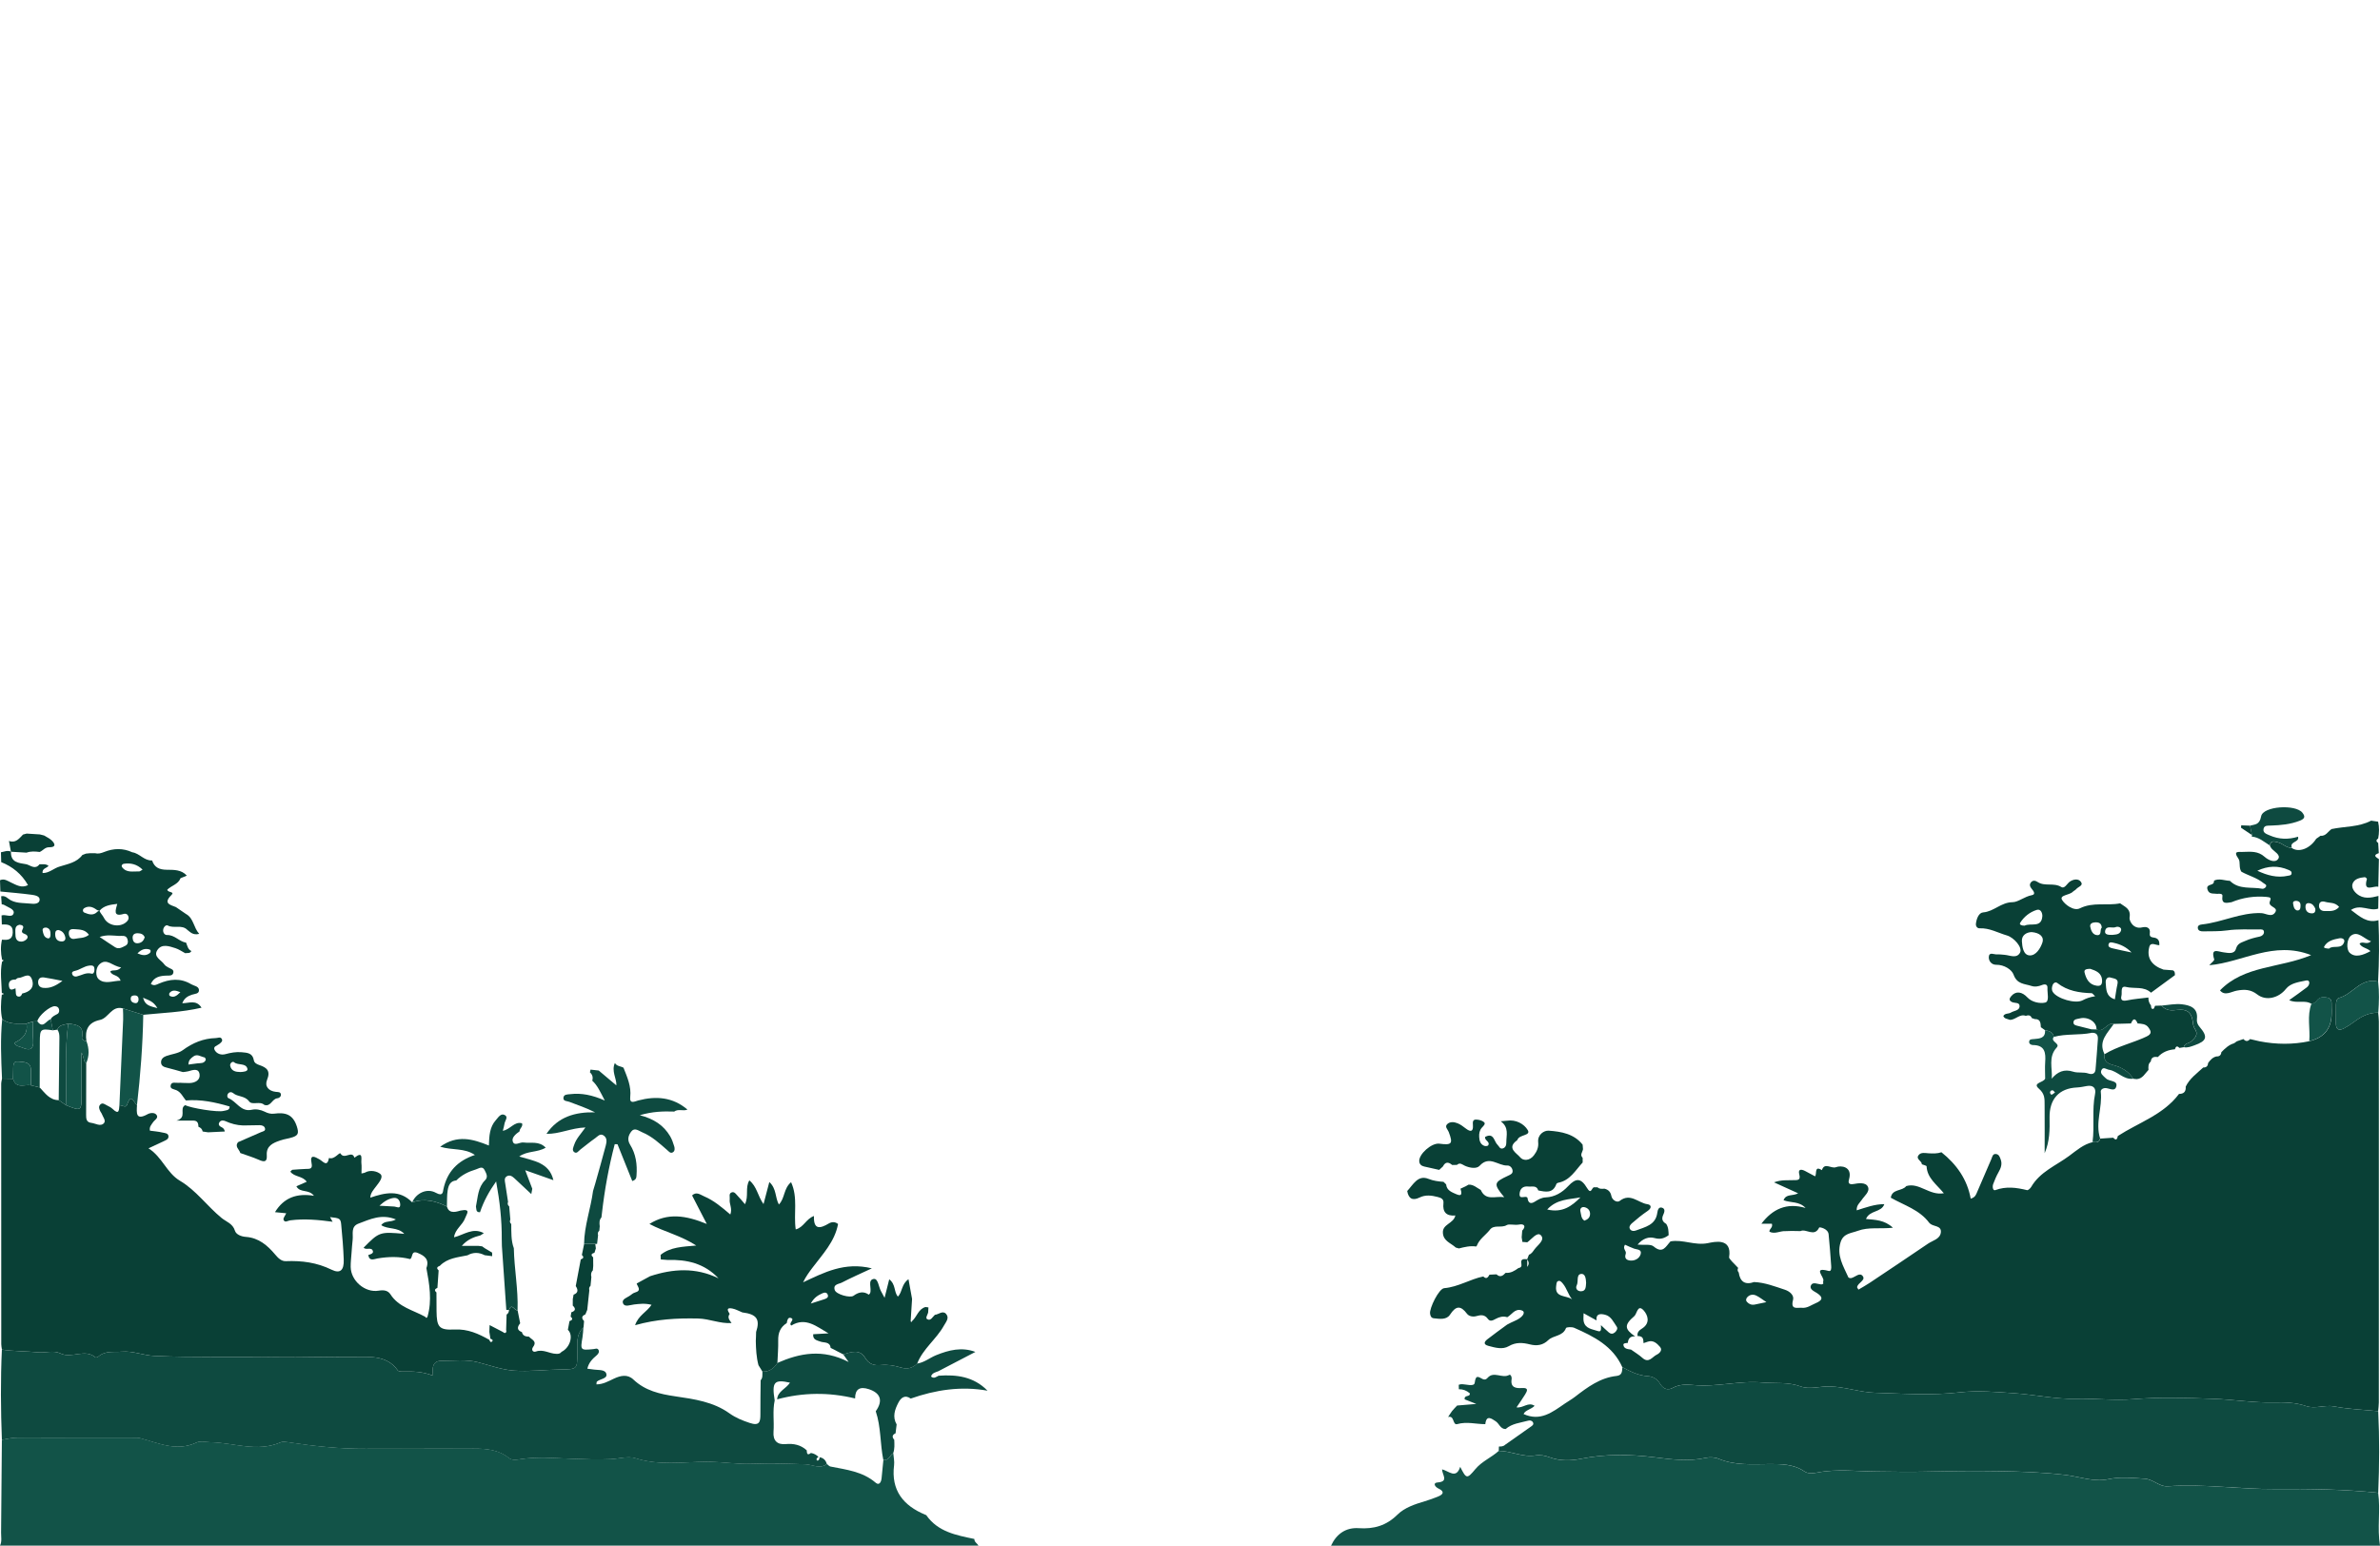 <svg width="1512" height="982" viewBox="0 0 1512 982" fill="none" xmlns="http://www.w3.org/2000/svg">
<path d="M567.501 923.25C567.697 925.788 568.314 928.381 568.006 930.848C566.001 946.843 573.809 956.529 587.869 962.346C588.079 962.431 588.374 962.487 588.486 962.655C595.915 973.252 607.536 975.327 619.003 977.724C618.919 979.729 620.853 980.486 621.61 981.957H0C1.318 979.322 0.659 976.49 0.687 973.743C0.897 954.062 1.037 934.381 1.192 914.714C4.612 914.041 7.976 913.312 11.537 913.326C35.549 913.424 59.562 913.368 83.575 913.382C85.439 913.382 87.388 913.214 89.14 913.676C100.887 916.802 112.325 922.381 124.914 916.41C127.395 915.232 130.899 916.185 133.927 916.242C148.674 916.536 163.393 922.774 178.224 916.34C179.962 915.583 182.401 916.129 184.448 916.438C200.302 918.835 216.212 920.475 232.277 920.391C255.126 920.265 277.975 920.447 300.824 920.307C308.899 920.265 316.608 920.909 323.253 926.18C325.454 927.918 328.117 927.386 330.668 926.993C341.308 925.325 351.92 926.348 362.601 926.699C371.054 926.979 379.605 927.358 388.114 926.965C393.356 926.713 399.09 924.891 403.758 926.39C418.673 931.199 433.7 928.759 448.671 928.647C458.47 928.577 468.198 930.33 477.898 929.937C489.183 929.474 500.411 929.853 511.654 930.245C516.237 930.4 520.807 933.484 525.349 930.091C526.092 930.652 526.765 931.535 527.578 931.703C537.657 933.722 547.974 934.815 556.329 942.006C558.571 943.941 559.861 941.53 560.071 939.077C560.408 935.18 560.828 931.283 561.221 927.386C564.795 928.227 565.3 924.442 567.501 923.208V923.25Z" fill="#125348"/>
<path d="M845.603 981.986C849.065 974.486 855.065 970.323 863.167 970.869C872.84 971.528 880.69 969.285 887.825 962.248C892.352 957.791 898.913 955.618 905.207 953.754C908.095 952.898 910.926 951.847 913.716 950.712C917.192 949.296 917.627 947.459 913.94 945.735C911.473 944.586 910.183 942.063 913.239 941.824C920.655 941.278 916.155 936.974 916.141 933.498C920.402 934.507 925.07 939.918 927.664 931.886C931.547 939.637 931.953 939.75 937.322 933.315C941.457 928.367 947.485 925.984 952.139 921.779C960.045 921.793 967.418 926.012 975.549 924.666C978.535 924.176 981.562 924.764 984.464 925.844C991.011 928.283 997.865 928.115 1004.47 926.783C1019.96 923.671 1035.39 923.909 1050.95 925.83C1061.79 927.161 1072.61 928.675 1083.54 926.222C1086.14 925.634 1089.36 925.76 1091.79 926.783C1102.06 931.087 1112.77 930.245 1123.44 930.175C1131.4 930.119 1139.25 930.035 1146.27 934.787C1148.68 936.413 1151.73 936.091 1154.46 935.558C1167.09 933.091 1179.87 934.801 1192.52 934.885C1202.12 934.941 1212 935.222 1221.46 934.998C1237.26 934.619 1253.12 934.367 1268.9 934.633C1283.26 934.871 1297.67 935.334 1311.98 937.044C1321.15 938.138 1330.13 941.74 1339.58 939.722C1347.21 938.096 1354.73 938.979 1362.41 939.441C1368.12 939.792 1371.67 944.684 1377.36 944.263C1400.08 942.609 1422.66 946.198 1445.41 946.03C1467.18 945.861 1489.09 946.128 1510.85 948.427C1512.41 959.585 1510.15 970.855 1512 982H845.603V981.986Z" fill="#125348"/>
<path d="M1510.78 521.946C1511.62 525.535 1511.51 529.124 1510.84 532.712C1509.35 533.679 1509.52 534.633 1510.86 535.586C1510.99 537.731 1511.12 539.861 1511.24 542.006C1507.18 543.352 1509.46 544.571 1511.31 545.805C1511.19 551.664 1511.05 557.538 1510.92 563.397C1508.09 562.388 1501.07 567.463 1503.69 558.421C1503.76 558.169 1502.76 557.244 1502.31 557.286C1499.26 557.58 1495.92 558.239 1494.67 561.211C1493.69 563.538 1495.18 566.047 1497.21 567.785C1501.47 571.416 1506.24 570.42 1511.02 569.201C1510.98 571.892 1510.93 574.584 1510.89 577.261C1505.42 579.168 1499.64 574.079 1493.55 578.102C1499.07 582.181 1503.73 586.737 1511.02 584.606C1511.58 597.615 1511.49 610.638 1510.79 623.632C1499.89 620.787 1494.69 631.721 1485.87 634.034C1484.43 634.412 1484.06 636.613 1484.05 638.295C1484.02 642.234 1484.01 646.173 1483.99 650.112C1483.98 654.177 1485.93 655.074 1489.28 653.224C1491.49 652.005 1493.65 650.645 1495.67 649.117C1500.2 645.711 1505.03 643.243 1510.86 643.398C1511 645.248 1511.28 647.098 1511.28 648.949C1511.28 729.636 1511.28 810.323 1511.26 891.01C1511.26 892.86 1510.98 894.711 1510.82 896.547C1501.51 895.608 1492.09 895.299 1482.94 893.533C1476.8 892.342 1470.9 895.313 1465 893.281C1458.25 890.954 1451.3 890.856 1444.28 890.996C1431.55 891.262 1418.96 889.131 1406.23 888.683C1389.26 888.066 1372.18 887.519 1355.45 888.893C1343.07 889.916 1330.94 888.332 1318.72 888.655C1305.85 888.991 1292.7 886.019 1279.62 885.136C1268.07 884.351 1256.54 883.258 1244.94 884.59C1227.1 886.65 1209.18 885.389 1191.34 884.856C1181.72 884.562 1172.37 881.127 1162.46 880.805C1156.21 880.609 1149.79 882.964 1143.86 880.791C1135.88 877.861 1127.75 879.053 1119.68 878.324C1104.85 876.992 1090.28 881.45 1075.47 879.894C1071.09 879.431 1066.66 879.543 1062.52 881.8C1059.32 883.538 1056.54 882.221 1054.75 879.277C1052.9 876.235 1050.33 874.497 1046.83 874.286C1040.87 873.922 1035.73 871.343 1030.64 868.581C1024.67 855.152 1012.58 849.082 1000.12 843.587C998.608 842.914 995.117 843.083 994.865 843.741C992.846 849.11 986.861 848.241 983.58 851.423C980.244 854.661 976.361 855.222 971.945 854.115C967.39 852.979 963.058 852.587 958.516 855.236C954.521 857.563 949.909 856.203 945.592 855.054C941.989 854.101 943.069 852.306 944.975 850.821C949.04 847.624 953.274 844.639 957.437 841.555C958.25 841.134 959.063 840.672 959.904 840.279C961.152 839.676 962.455 839.158 963.689 838.513C968.063 836.256 969.408 833.214 966.493 832.415C962.315 831.266 960.465 835.205 957.549 836.845C954.928 836.004 952.517 836.662 950.204 837.91C948.522 838.807 946.671 839.887 945.241 837.91C943.181 835.05 940.742 835.345 937.854 836.158C935.751 836.761 933.172 836.242 932.008 834.686C927.929 829.261 924.944 829.485 921.201 835.205C918.958 838.639 914.584 837.924 910.869 837.517C909.215 837.335 908.725 836.088 908.514 834.574C908.01 831.125 914.108 818.691 917.472 818.397C926.373 817.64 933.845 812.706 942.326 810.954C944.344 812.986 945.325 811.472 946.265 809.818C947.751 809.748 949.237 809.678 950.722 809.608C953.077 811.837 954.83 810.463 956.512 808.641C959.708 808.963 962.203 807.379 964.628 805.627C966.282 805.388 966.843 804.505 966.521 802.837C965.862 799.473 968.217 799.922 970.249 800.006C970.249 801.464 970.249 802.907 970.249 804.884C971.833 802.795 971.048 801.421 970.193 800.048L971.329 797.132C972.997 796.571 973.824 795.141 974.777 793.824C976.866 790.95 981.8 787.768 978.884 784.754C976.585 782.399 973.067 787.249 970.277 789.24C969.24 789.156 968.203 789.086 967.165 789.002C967.011 788.034 966.871 787.053 966.717 786.086C966.829 784.67 966.941 783.268 967.053 781.852C969.871 778.797 967.978 777.381 965.105 777.969C962.287 778.544 958.755 777.395 957.227 778.32C953.666 780.451 948.9 777.619 946.251 781.614C943.587 784.866 939.831 787.235 938.246 791.371C938.092 791.567 937.952 791.749 937.798 791.931C934.027 791.343 930.438 792.24 926.836 793.151C926.177 792.969 925.504 792.772 924.845 792.59C921.817 789.744 916.939 788.525 916.659 783.268C916.28 777.619 923.472 777.451 924.579 772.222C918.734 772.727 916.393 769.923 917.009 764.456C917.304 761.779 915.608 761.036 913.323 760.447C909.412 759.438 905.627 758.947 901.842 760.798C897.356 762.998 894.819 761.47 893.992 756.676C897.721 752.681 900.749 746.289 907.379 748.91C910.715 750.228 913.757 750.592 917.051 750.831C917.612 751.363 918.159 751.91 918.72 752.443C919.042 756.424 922.602 757.531 925.266 758.723C929.247 760.503 928.546 757.559 927.845 755.19C928.925 754.686 930.018 754.181 931.097 753.676C931.728 753.326 932.345 752.975 932.976 752.625C936.116 752.471 938.246 754.658 940.742 756.003C943.924 763.167 950.022 759.704 955.615 760.573C948.69 752.148 948.872 751.251 958.054 746.962C959.624 746.219 961.194 745.658 960.927 743.626C960.689 741.803 959.189 740.401 957.633 740.472C951.83 740.752 946.181 733.855 940.013 740.626C938.106 742.714 933.845 742.07 930.649 740.64C929.065 739.925 927.495 738.285 925.588 740.079C924.565 740.079 923.556 740.107 922.532 740.121C920.219 738.131 918.201 738.004 916.687 741.06C915.902 741.789 915.103 742.518 914.318 743.247C911.15 742.532 907.982 741.817 904.814 741.116C903.048 740.724 901.828 739.743 901.646 737.892C901.183 733.308 909.538 725.935 914.416 726.594C922.364 727.659 923.205 726.636 920.374 719.178C919.743 717.524 917.654 715.898 919.378 714.202C921.173 712.436 923.822 712.758 925.981 713.627C927.887 714.384 929.611 715.716 931.266 716.992C934.251 719.276 936.032 719.01 935.737 714.875C935.611 713.038 935.499 711.272 937.686 711.286C939.438 711.3 941.597 711.833 942.83 712.954C943.994 714.02 942.34 715.394 941.443 716.403C939.929 718.099 939.606 720.104 939.718 722.262C939.845 724.715 940.419 726.972 942.942 727.968C943.657 728.248 945.143 728.122 945.424 727.673C946.896 725.262 942.914 724.575 943.517 722.29C949.138 719.305 949.082 725.22 951.409 727.351C952.391 728.248 952.797 730.042 954.535 729.65C956.442 729.229 956.974 727.519 956.96 725.851C956.904 721.295 958.853 716.361 953.414 712.352C955.545 712.169 956.456 712.141 957.339 712.001C963.072 711.09 968.287 714.09 970.572 717.959C972.745 721.645 965.161 720.678 964.025 724.127C963.955 724.323 963.731 724.491 963.549 724.631C957.044 729.439 963.647 732.65 965.68 735.187C967.642 737.64 971.763 737.542 974.441 734.051C976.375 731.528 977.525 728.949 977.202 725.725C976.698 720.804 980.917 718.113 983.931 718.337C991.809 718.912 999.939 720.272 1005.43 727.211C1005.52 728.164 1005.6 729.117 1005.67 730.056C1005.45 731.893 1003.49 733.659 1005.45 735.593C1005.45 736.575 1005.45 737.556 1005.46 738.537C1000.82 743.527 997.444 750.032 989.832 751.434C989.426 751.504 988.879 751.882 988.753 752.247C986.566 758.33 981.898 757.237 977.258 756.298C976.179 752.849 973.263 754.097 970.936 753.817C967.488 753.41 965.637 755.246 965.399 758.372C965.077 762.592 969.184 759.171 970.404 760.966C970.74 764.008 972.17 765.269 975.001 763.475C977.174 762.101 979.291 760.854 981.954 760.727C987.758 760.461 992.342 757.7 996.225 753.578C1001.27 748.223 1004.41 748.322 1008.29 754.84C1010.78 759.003 1011.15 754.896 1012.46 754.321C1013.27 754.321 1014.1 754.321 1014.91 754.321C1016.19 755.513 1017.74 755.302 1019.28 755.176C1021.78 755.793 1023.17 757.181 1023.71 759.872C1024.25 762.522 1027.36 764.232 1028.98 762.956C1035.76 757.657 1040.79 764.246 1046.56 765.045C1049.2 765.409 1049.44 767.498 1046.72 769.334C1043.2 771.703 1039.9 774.423 1036.71 777.198C1035.78 777.997 1034.63 779.441 1035.54 780.885C1036.39 782.217 1038.08 782.217 1039.36 781.726C1045.12 779.511 1051.83 778.376 1052.88 770.47C1053.11 768.802 1053.71 766.741 1055.66 767.204C1058.17 767.806 1057.43 770.133 1056.67 771.731C1055.42 774.395 1056.11 776.175 1058.52 777.535C1059.99 779.722 1059.99 782.231 1060.08 784.726C1057.38 786.717 1054.82 787.572 1051.16 786.562C1047.57 785.567 1043.75 786.703 1040.34 790.726C1044.47 791.104 1048.6 790.235 1050.56 791.889C1056.47 796.894 1058.34 791.679 1061.27 788.665C1069.17 787.263 1076.66 791.469 1085.03 789.772C1089 788.973 1100.46 786.114 1098.5 798.674C1098.37 799.501 1099.73 800.566 1100.39 801.52C1100.87 802.01 1101.33 802.501 1101.81 802.977C1102.62 803.833 1103.43 804.674 1104.25 805.529C1103.69 806.58 1103.81 807.533 1104.6 808.416C1105.45 814.304 1108.62 816.491 1114.38 814.5C1121.22 814.794 1127.5 817.276 1133.89 819.364C1137.22 820.444 1139.85 823.037 1139.12 825.784C1137.34 832.471 1141.84 830.593 1144.93 830.859C1148.16 831.139 1150.65 829.135 1153.41 827.971C1157.46 826.261 1158.83 824.453 1154.32 821.509C1152.5 820.318 1149.26 819.098 1150.52 816.519C1151.66 814.22 1154.71 815.818 1156.95 816.014C1157.36 816.056 1157.79 815.776 1158.31 815.607C1158.31 814.963 1158.12 814.234 1158.34 813.673C1159.2 811.514 1151.19 804.561 1161.71 807.449C1163.47 807.94 1163.43 805.599 1163.35 804.323C1162.87 797.594 1162.39 790.866 1161.71 784.151C1161.33 780.493 1155.92 779.469 1155.73 779.848C1152.65 786.226 1147.48 780.339 1143.82 782.133C1141.94 782.105 1140.08 782.063 1138.2 782.035L1134.15 782.161C1130.81 781.979 1127.52 784.263 1124.1 782.511C1123.98 780.619 1126.46 779.96 1125.67 777.465H1118.99C1126.02 768.185 1134.97 763.867 1147.06 767.442C1143.03 763.054 1137.64 764.316 1133.08 762.522C1134.67 758.288 1138.83 760.041 1142.35 758.12C1136.98 755.681 1132.66 753.718 1127.01 751.153C1131.93 749.387 1135.63 749.948 1139.24 749.765C1141.46 749.653 1144.2 750.284 1143.08 746.135C1142.15 742.714 1144.27 742.686 1146.66 743.892C1148.73 744.929 1150.74 746.065 1153.1 747.326C1154.4 745.882 1152.4 740.219 1157.44 743.415C1159.14 738.145 1163.39 742.756 1166.51 741.495C1169.36 740.345 1176.96 740.948 1174.73 749.079C1174.28 750.705 1173.73 752.961 1177.84 752.19C1180.17 751.756 1185.27 750.845 1186.69 753.999C1188.07 757.083 1184.46 759.704 1182.69 762.396C1181.47 764.232 1179.35 765.662 1179.56 768.942C1185.42 767.12 1191.05 764.961 1197.09 765.031C1195.25 770.428 1187.75 768.732 1185.45 774.451C1191.27 774.998 1197.1 774.956 1202.57 779.988C1194.33 780.885 1187.05 779.413 1180.24 781.965C1176.03 783.549 1171.04 783.492 1169.29 789.254C1166.72 797.749 1171.13 804.435 1174.25 811.5C1174.42 811.879 1175.53 812.103 1176.12 811.977C1178.65 811.402 1181.6 807.926 1183.53 810.926C1185.17 813.477 1180.29 814.935 1179.82 817.71C1179.76 818.033 1180.2 818.439 1180.67 819.308C1183.04 817.892 1185.47 816.575 1187.75 815.047C1200.16 806.776 1212.55 798.492 1224.87 790.109C1227.86 788.076 1232.44 787.235 1233 783.072C1233.6 778.502 1228.4 779.385 1226.16 777.381C1225.99 777.227 1225.78 777.086 1225.66 776.904C1219.49 768.549 1209.68 765.76 1201.21 760.924C1202.04 755.204 1208.44 756.901 1211.02 753.536C1219.36 751.055 1225.71 759.746 1234.91 758.078C1230.2 752.387 1224.32 748.392 1223.95 740.99C1223.92 740.514 1222 740.121 1220.96 739.701C1220.96 737.472 1216.89 736.462 1218.88 733.869C1220.43 731.879 1223.06 732.579 1225.29 732.706C1228.02 732.86 1230.74 732.944 1233.39 732.047C1242.98 739.701 1249.78 749.261 1251.98 761.526C1254.94 760.657 1255.36 758.919 1255.98 757.517C1259.07 750.494 1262.07 743.415 1265.1 736.35C1265.72 734.906 1265.92 732.874 1268.12 733.168C1269.99 733.406 1270.54 735.229 1271.07 736.743C1272.08 739.616 1271.14 742.14 1269.67 744.691C1268.3 747.088 1267.23 749.681 1266.25 752.275C1265.65 753.859 1266.01 756.69 1267.64 756.088C1274.48 753.55 1281.04 754.461 1287.77 756.116C1288.46 756.284 1289.87 754.994 1290.4 754.069C1295.98 744.467 1306.17 740.542 1314.52 734.36C1319.15 730.925 1323.57 727.014 1329.43 725.627C1331.53 725.921 1333.59 726.131 1334.27 723.37C1337.03 723.187 1339.79 722.991 1342.54 722.809C1344.47 724.996 1345.05 723.594 1345.45 721.716C1358.64 713.165 1374.37 708.272 1384.31 694.983C1387.41 694.997 1388.81 693.456 1388.56 690.372C1391.02 685.171 1395.66 681.961 1399.7 678.19C1401.62 678.26 1402.67 677.349 1402.77 675.4C1404.12 673.466 1405.65 671.756 1408.07 671.167C1409.99 671.265 1411.04 670.354 1411.22 668.448C1413.57 666.079 1415.95 663.752 1419.3 662.812C1419.89 662.392 1420.46 661.971 1421.05 661.551C1422.45 661.074 1423.84 660.598 1425.24 660.121C1426.63 661.761 1428.05 661.775 1429.46 660.149C1431.48 660.612 1433.49 661.144 1435.52 661.551C1446.05 663.597 1456.59 663.71 1467.11 661.495C1476.57 659.261 1481.3 653.392 1481.29 643.888C1481.29 642.5 1481.36 641.099 1481.26 639.711C1481.1 637.51 1481.94 634.692 1478.88 633.893C1476.38 633.235 1473.73 633.207 1471.92 635.66C1471.04 636.851 1469.96 637.594 1468.5 637.79C1464.25 635.001 1459.04 637.79 1454.32 635.393C1458.25 632.548 1462.01 630.01 1465.57 627.235C1467.65 625.609 1467.7 622.343 1465.07 622.917C1460.64 623.899 1455.25 624.431 1452.2 628.3C1447.76 633.935 1439.71 636.192 1434.05 631.805C1429.87 628.567 1425.94 628.454 1421.07 629.352C1417.57 629.982 1413.33 633.01 1410.36 629.197C1425.8 613.273 1448.18 615.194 1468.26 606.811C1444.31 597.447 1424.79 611.367 1403.53 613.217C1404.79 611.773 1406.91 610.259 1406.67 609.488C1404.29 601.933 1409.07 604.582 1412.58 605.031C1415.51 605.395 1419.43 606.432 1420.5 602.774C1421.51 599.325 1423.73 598.947 1426.29 597.811C1429.32 596.466 1432.39 595.681 1435.57 595.022C1436.93 594.741 1438.31 593.676 1438.29 592.176C1438.27 590.2 1436.41 590.452 1435.13 590.48C1428.38 590.578 1421.65 590.13 1414.9 591.097C1409.86 591.812 1404.69 591.587 1399.58 591.7C1398.13 591.728 1396.56 591.405 1396.28 589.751C1395.99 587.929 1397.54 587.452 1398.97 587.298C1411.69 585.924 1423.42 579.658 1436.56 580.107C1439.48 580.205 1443.33 583.191 1445.53 579.434C1447.42 576.21 1441.05 576.378 1441.94 573C1442.93 570.518 1442.79 570.07 1439.93 569.818C1432.25 569.131 1424.81 570.224 1417.66 573.182C1414.52 573.63 1411.14 574.752 1411.9 569.187C1412.09 567.715 1410.02 567.687 1408.65 567.869C1406.33 567.477 1403.4 568.402 1402.41 565.122C1401.34 561.575 1405.62 562.725 1406.36 560.762C1406.51 560.356 1406.53 559.879 1406.6 559.444C1409.96 557.874 1413.29 559.486 1416.64 559.599C1422.5 565.43 1430.34 563.299 1437.31 564.659C1437.96 564.785 1439.15 564.07 1439.5 563.439C1440.27 562.01 1438.83 561.729 1437.96 561.028C1433.79 557.622 1428.55 556.36 1423.95 553.809C1422.12 551.272 1423.52 547.613 1422.09 545.581C1418.19 540.03 1422.61 541.487 1425.23 541.221C1429.97 541.095 1434.52 540.604 1438.69 544.347C1440.75 546.211 1445.22 548.594 1447.29 545.721C1449.16 543.142 1444.85 541.095 1443.02 538.964C1442.58 538.46 1442.34 537.787 1442.02 537.184C1442.69 533.806 1444.78 534.591 1447.17 535.179C1450.25 535.936 1452.47 538.74 1455.84 538.656C1460.29 541.894 1467.42 539.259 1471.49 532.866C1472.38 532.236 1473.28 531.605 1474.18 530.974C1477.6 531.338 1478.95 528.24 1481.23 526.713C1489.61 524.932 1498.5 525.535 1506.36 521.372C1507.86 521.596 1509.35 521.806 1510.85 522.031L1510.78 521.946ZM1017.04 841.849C1018.72 843.419 1020.36 845.045 1022.12 846.545C1023.31 847.568 1024.65 847.568 1025.87 846.545C1027.01 845.592 1027.92 844.036 1027.13 842.914C1025.09 839.999 1023.55 836.214 1019.73 835.275C1017.2 834.644 1013.77 834.195 1014.27 838.877C1011.63 837.419 1008.99 835.948 1006.05 834.321C1006.05 836.466 1005.78 838.064 1006.11 839.536C1007.12 844.232 1011.73 844.442 1015.04 845.62C1017.8 846.601 1016.99 843.517 1017.07 841.877L1017.04 841.849ZM1036.12 857.367C1038.56 859.119 1041.19 860.675 1043.41 862.68C1047.49 866.366 1049.7 861.993 1052.46 860.675C1054.22 859.834 1056.43 857.773 1054.6 855.699C1052.73 853.582 1050.36 851.143 1046.77 852.419C1045.89 852.727 1045.01 853.021 1044.12 853.316C1043.93 851.493 1044.24 849.391 1041.64 848.914C1041.24 848.76 1040.82 848.76 1040.41 848.914C1039.81 846.335 1041.56 845.073 1043.32 843.938C1048.6 840.517 1046.83 835.429 1044.22 832.541C1040.37 828.294 1040 834.644 1038.29 836.13C1031.7 841.779 1031.98 844.358 1038.8 849.054C1035.78 848.76 1034.41 850.344 1034.14 853.161C1033.04 853.302 1031.19 853.274 1031.33 854.437C1031.65 856.946 1034.04 857.101 1036.09 857.395L1036.12 857.367ZM1506.31 598.05C1501.61 596.311 1497.93 591.097 1493.55 594.461C1490.97 596.438 1490.36 602.984 1492.71 605.269C1496.24 608.689 1501.33 606.783 1505.97 604.26C1503.53 602.073 1500.25 602.143 1499 599.437C1501.26 597.713 1503.36 600.517 1506.32 598.05H1506.31ZM1434.07 553.192C1440.26 556.108 1446.66 557.93 1453.66 556.36C1454.53 556.164 1455.61 556.22 1455.8 555.043C1456.04 553.585 1454.99 553.136 1453.88 552.66C1447.38 549.828 1440.84 549.996 1434.07 553.192ZM982.922 768.409C992.622 770.694 998.537 766.25 1004.05 760.713C996.925 762.087 989.16 761.667 982.922 768.409ZM1032.35 790.768C1030.57 793.487 1033.5 794.651 1032.81 796.585C1031.61 799.964 1034.07 800.889 1036.46 800.861C1039.11 800.833 1041.66 799.249 1042.32 796.697C1043.09 793.684 1040.1 793.936 1038.22 793.305C1036.3 792.646 1034.48 791.707 1032.35 790.782V790.768ZM998.748 825.504C996.21 822.42 995.369 818.481 992.902 815.523C992.061 814.514 990.954 813.07 989.496 814.094C988.809 814.584 988.725 816.112 988.599 817.191C987.716 824.607 995.131 822.785 998.748 825.504ZM1486.04 576.21C1483.42 573.084 1480.07 573.813 1477.25 572.972C1475.24 572.369 1473.35 572.747 1473.25 575.313C1473.17 577.513 1474.67 578.817 1476.77 578.789C1479.9 578.761 1483.28 579.336 1486.04 576.21ZM1007.65 815.005C1007.49 812.692 1007.31 808.991 1004.41 809.356C1001.27 809.762 1002.93 814.136 1001.69 816.561C1000.64 818.607 1002.15 820.374 1004.33 820.36C1007.62 820.346 1007.42 817.556 1007.65 814.991V815.005ZM1479.62 602.676C1482.14 600.236 1487.5 603.447 1489.21 598.61C1489.91 596.648 1487.94 595.765 1486.15 596.115C1482.39 596.83 1478.5 597.741 1476.52 601.4C1475.99 602.395 1478.05 602.577 1479.62 602.676ZM1122.16 827.256C1119.58 825.546 1117.83 824.116 1115.84 823.149C1113.88 822.182 1111.76 822.35 1110.12 824.046C1109.28 824.915 1108.91 826.093 1109.85 827.13C1111.17 828.588 1112.84 829.205 1114.82 828.798C1116.96 828.364 1119.09 827.901 1122.16 827.27V827.256ZM1006.57 775.502C1008.59 774.787 1009.98 773.61 1010.14 771.605C1010.34 769.25 1009.01 767.596 1006.86 766.993C1004.87 766.433 1003.57 767.806 1004.03 769.643C1004.54 771.661 1004.41 774.185 1006.58 775.502H1006.57ZM1470.91 577.317C1470.21 575.649 1469.1 573.939 1466.78 573.771C1464.94 573.63 1464.56 575.074 1464.66 576.518C1464.83 578.929 1466.29 580.205 1468.66 580.261C1470.28 580.303 1471.15 579.392 1470.91 577.317ZM1459.17 578.382C1460.85 578.635 1461.35 577.598 1461.46 576.434C1461.65 574.57 1461.6 572.677 1459.1 572.355C1457.88 572.201 1456.53 572.621 1456.78 573.995C1457.08 575.649 1457.25 577.668 1459.17 578.382Z" fill="#094036"/>
<path d="M1.192 914.742C0.477 895.636 0.309 876.529 1.192 857.423C8.79 858.572 16.5 858.376 24.07 859.133C28.892 859.61 33.938 857.675 38.396 859.848C45.601 863.366 53.858 856.512 60.712 862.413C60.965 862.637 62.114 862.161 62.605 861.726C66.964 857.983 72.235 859.175 77.267 858.74C84.403 858.124 91.033 861.109 97.874 861.418C123.905 862.623 149.978 861.81 176.024 862.259C191.836 862.525 207.97 861.866 223.867 862.091C233.595 862.231 245.356 860.254 252.716 870.642C253.206 871.328 254.902 871.385 256.024 871.356C262.276 871.23 268.5 871.356 275.06 873.964C274.457 868.931 274.738 864.502 280.541 864.544C288.195 864.586 295.891 863.478 303.488 865.427C311.1 867.375 318.67 870.193 326.394 870.768C336.22 871.497 346.187 870.207 356.084 870.053C366.751 869.885 366.667 870.011 366.807 859.539C366.877 853.904 365.686 847.905 370.62 843.391C370.452 845.451 370.41 847.54 370.059 849.573C368.644 857.773 368.742 857.941 376.9 857.114C378.036 857.002 379.395 856.329 380.124 857.451C381.049 858.867 380.04 860.212 379.003 861.095C376.367 863.338 374.012 865.693 373.143 869.548C374.797 869.758 376.143 869.927 377.489 870.123C380.377 870.529 384.652 869.941 385.255 873.039C385.83 875.968 381.162 875.982 379.185 877.777C378.947 878.001 379.045 878.576 378.905 879.515C383.11 879.515 386.502 877.51 389.993 875.884C394.212 873.908 398.628 872.87 402.385 876.431C409.912 883.58 419.234 885.669 429.061 887.113C441.032 888.865 453.2 890.589 463.335 897.864C467.414 900.78 471.605 902.448 476.273 904.004C482.483 906.079 483.1 903.359 483.072 898.523C483.03 891.318 483.17 884.113 483.24 876.908C484.698 875.31 484.263 873.319 484.361 871.427C488.679 871.567 491.637 869.38 493.838 865.89C508.108 859.652 522.56 856.764 539.143 865.301C537.041 862.329 536.396 861.418 535.737 860.493C540.685 858.838 546.236 857.058 549.461 862.455C552.152 866.955 555.474 867.614 559.792 867.207C564.011 866.815 568.132 867.544 572.057 868.735C576.277 870.025 579.599 869.282 582.613 866.282C587.141 865.679 590.617 862.637 594.682 860.983C602.799 857.703 610.999 855.6 619.662 858.895C611.798 862.988 603.934 867.081 596.07 871.174C594.276 871.889 592.173 872.198 591.486 874.525C593.351 876.165 594.781 874.693 596.308 874.006C607.691 873.221 618.485 874.482 627.372 883.524C610.523 880.496 594.374 882.991 578.576 888.528C574.777 885.837 572.268 888.164 570.726 891.15C568.483 895.453 566.815 900.107 569.632 904.957C569.408 906.836 569.17 908.714 568.945 910.593C566.773 911.574 566.591 912.976 568.104 914.714C568.217 917.588 568.455 920.475 567.432 923.251C565.231 924.484 564.726 928.269 561.151 927.428C559.091 917.223 559.736 906.583 556.357 896.589C561.081 889.944 559.525 885.01 551.914 882.543C546.12 880.664 543.227 882.636 543.237 888.458C526.681 884.435 510.168 884.575 493.711 889.019C494.006 883.846 499.431 882.319 501.856 878.422C491.763 876.165 490.263 878.043 492.155 889.72C490.726 896.322 491.903 903.009 491.412 909.653C491.006 915.134 493.627 917.966 499.192 917.447C504.211 916.985 508.711 917.924 512.509 921.4C512.622 923.195 512.72 925.003 515.173 923.097C517.065 923.391 518.649 924.26 519.995 925.606C519.308 926.124 518.397 926.559 518.902 927.694C518.958 927.835 519.28 927.975 519.434 927.933C520.57 927.666 520.556 926.699 520.71 925.816C523.205 926.237 524.649 927.779 525.28 930.148C520.738 933.54 516.168 930.456 511.584 930.302C500.342 929.909 489.113 929.545 477.829 929.993C468.143 930.386 458.414 928.634 448.602 928.704C433.631 928.816 418.589 931.255 403.688 926.447C399.02 924.947 393.287 926.769 388.044 927.022C379.536 927.428 370.985 927.036 362.532 926.755C351.85 926.405 341.239 925.381 330.599 927.05C328.048 927.442 325.37 927.975 323.184 926.237C316.539 920.966 308.829 920.321 300.755 920.363C277.906 920.503 255.057 920.321 232.207 920.447C216.129 920.531 200.233 918.891 184.378 916.494C182.318 916.186 179.893 915.639 178.154 916.396C163.323 922.83 148.619 916.592 133.858 916.298C130.83 916.242 127.325 915.289 124.844 916.466C112.242 922.438 100.818 916.859 89.07 913.733C87.318 913.27 85.37 913.438 83.505 913.438C59.493 913.424 35.48 913.48 11.467 913.382C7.907 913.368 4.543 914.083 1.122 914.77L1.192 914.742Z" fill="#0E4A40"/>
<path d="M1030.68 868.581C1035.77 871.343 1040.92 873.936 1046.87 874.286C1050.38 874.497 1052.94 876.221 1054.79 879.277C1056.59 882.221 1059.36 883.524 1062.56 881.8C1066.71 879.543 1071.14 879.431 1075.51 879.894C1090.33 881.45 1104.89 876.992 1119.72 878.324C1127.78 879.053 1135.91 877.847 1143.9 880.791C1149.83 882.977 1156.25 880.608 1162.51 880.805C1172.42 881.113 1181.77 884.562 1191.38 884.856C1209.23 885.389 1227.14 886.65 1244.99 884.59C1256.59 883.258 1268.12 884.351 1279.67 885.136C1292.76 886.019 1305.9 888.991 1318.76 888.655C1330.99 888.346 1343.11 889.916 1355.49 888.893C1372.23 887.505 1389.3 888.066 1406.28 888.683C1419.01 889.145 1431.59 891.262 1444.32 890.996C1451.33 890.856 1458.3 890.954 1465.04 893.281C1470.94 895.313 1476.84 892.341 1482.98 893.533C1492.12 895.299 1501.56 895.622 1510.87 896.547C1511.71 913.831 1511.61 931.115 1510.87 948.399C1489.11 946.114 1467.2 945.834 1445.43 946.002C1422.68 946.184 1400.1 942.596 1377.37 944.236C1371.68 944.642 1368.14 939.764 1362.43 939.414C1354.75 938.937 1347.22 938.068 1339.59 939.694C1330.15 941.713 1321.16 938.11 1311.99 937.017C1297.67 935.306 1283.26 934.858 1268.92 934.605C1253.13 934.339 1237.29 934.605 1221.48 934.97C1212.02 935.194 1202.14 934.928 1192.53 934.858C1179.89 934.774 1167.12 933.064 1154.47 935.531C1151.74 936.063 1148.68 936.386 1146.29 934.76C1139.26 930.008 1131.41 930.092 1123.45 930.148C1112.8 930.232 1102.08 931.073 1091.8 926.755C1089.38 925.732 1086.17 925.606 1083.56 926.195C1072.62 928.662 1061.79 927.148 1050.97 925.802C1035.42 923.882 1019.97 923.643 1004.48 926.755C997.88 928.087 991.026 928.241 984.479 925.816C981.563 924.737 978.55 924.134 975.564 924.639C967.433 925.984 960.074 921.765 952.154 921.751C952.182 920.84 952.21 919.915 952.238 919.004C953.64 918.975 955.056 919.004 956.163 917.91C961.644 914.055 967.111 910.172 972.606 906.331C973.615 905.63 974.597 904.93 973.84 903.584C973.167 902.392 971.835 902.28 970.756 902.589C965.863 903.948 960.579 904.313 956.513 907.901C953.121 907.873 952.448 904.411 950.233 902.981C947.64 901.299 944.262 898.594 943.603 904.789C937.687 904.789 931.842 903.023 925.828 904.747C922.66 905.659 924.146 898.972 919.969 900.276C920.796 899.014 921.525 897.668 922.464 896.491C923.445 895.243 924.623 894.136 925.702 892.958C929.193 892.664 932.683 892.37 937.898 891.935C934.225 890.491 932.206 889.692 930.51 889.033C930.02 885.935 934.099 887.828 933.748 885.178C931.744 883.426 929.431 882.557 926.796 882.585C926.782 881.646 926.753 880.693 926.739 879.753C927.202 879.641 927.679 879.529 928.141 879.417C931.225 879.235 936.566 881.337 936.902 878.408C937.547 872.941 939.44 874.945 941.977 876.151C943.196 876.726 944.15 876.403 945.033 875.394C949 870.824 954.355 876.039 958.77 873.515C959.724 872.969 960.537 874.903 960.34 876.039C959.401 881.562 962.99 882.094 966.887 881.828C971.415 881.534 970.209 883.749 968.877 885.949C967.265 888.613 965.429 891.15 963.438 894.108C967.742 894.753 970.756 890.435 974.933 893.127C972.76 895.425 969.031 895.776 967.91 898.355C978.648 903.247 986.274 897.08 994.138 891.711C996.254 890.267 998.497 889.005 1000.53 887.449C1008.51 881.309 1016.54 875.282 1026.98 874.16C1030.71 873.754 1030.46 871.076 1030.7 868.553L1030.68 868.581Z" fill="#0E4A40"/>
<path d="M370.649 843.39C365.7 847.904 366.906 853.918 366.836 859.539C366.71 870.01 366.794 869.884 356.112 870.052C346.201 870.206 336.249 871.496 326.422 870.767C318.698 870.192 311.115 867.375 303.517 865.426C295.919 863.478 288.209 864.585 280.57 864.543C274.766 864.515 274.486 868.931 275.089 873.963C268.528 871.356 262.318 871.216 256.052 871.356C254.931 871.384 253.235 871.328 252.744 870.641C245.385 860.254 233.61 862.244 223.895 862.09C207.999 861.852 191.864 862.525 176.052 862.258C150.007 861.824 123.919 862.623 97.902 861.417C91.047 861.095 84.431 858.123 77.296 858.74C72.263 859.174 66.993 857.983 62.633 861.726C62.143 862.146 61.007 862.623 60.741 862.412C53.886 856.511 45.63 863.366 38.424 859.847C33.967 857.674 28.92 859.609 24.098 859.132C16.514 858.375 8.818 858.572 1.221 857.422C1.067 856.273 0.8 855.137 0.8 853.988C0.758 798.869 0.744 743.737 0.758 688.618C0.758 687.497 1.109 686.362 1.291 685.24C3.632 685.282 5.959 685.324 8.3 685.366C10.192 691.969 15.645 688.773 19.668 689.516C21.519 689.978 23.383 690.427 25.233 690.889C28.654 694.492 31.514 698.922 37.331 698.95C38.859 700.015 40.387 701.066 41.915 702.132C51.629 706.085 51.825 705.945 51.839 695.613C51.839 687.259 51.839 678.904 51.839 668.657C53.62 672.161 52.919 674.362 54.783 675.526C54.755 686.418 54.741 697.324 54.713 708.215C54.713 710.627 54.769 712.982 57.965 713.36C60.657 713.683 63.741 715.841 65.899 713.724C67.624 712.028 65.311 709.519 64.568 707.43C64.413 707.01 64.049 706.66 63.839 706.253C63.068 704.767 62.395 703.071 63.699 701.739C65.184 700.225 66.712 701.711 68.1 702.356C69.348 702.945 70.623 703.646 71.605 704.585C75.852 708.678 75.558 704.921 75.88 702.188C77.548 702.006 79.959 704.206 80.772 701.795C83.52 693.735 85.048 700.884 87.038 702.132C86.786 706.982 86.085 712.127 93.823 707.837C95.295 707.024 98.365 706.505 99.57 708.496C100.72 710.402 98.169 711.538 97.201 713.024C96.234 714.509 94.706 715.897 95.253 718.322C97.888 718.701 100.636 718.897 103.285 719.528C104.715 719.864 106.958 719.864 107.042 721.967C107.112 723.859 105.178 724.448 103.748 725.149C100.762 726.593 97.748 727.953 94.328 729.537C103.173 735.13 105.85 745.153 114.345 750.171C124.592 756.227 131.601 766.292 140.769 773.791C143.741 776.23 147.848 777.282 149.25 781.88C150.007 784.361 153.315 785.608 156.259 785.819C164.333 786.407 169.926 791.215 174.776 796.977C176.697 799.262 178.758 801.35 181.617 801.238C191.752 800.832 201.284 802.065 210.662 806.663C216.185 809.369 218.596 806.916 218.372 800.313C218.12 792.884 217.475 785.468 216.774 778.067C216.41 774.142 215.807 773.889 209.681 773.245C210.256 774.296 210.802 775.291 211.349 776.3L211.433 776.216C202.434 774.997 193.42 774.128 184.337 775.305C182.879 775.487 180.93 777.085 180.131 774.927C179.767 773.959 181.155 772.347 181.841 770.805C179.304 770.553 177.103 770.343 174.692 770.105C180.37 760.839 188.57 757.923 199.462 759.703C196.042 755.232 190.659 758.133 188.29 753.662C190.673 752.61 192.719 751.713 194.85 750.788C192.243 746.961 186.972 747.872 184.449 744.34C185.122 743.737 185.444 743.218 185.795 743.176C188.57 742.938 191.346 742.784 194.121 742.643C196.434 742.517 198.803 743.078 197.934 738.999C196.63 732.845 200.261 735.046 202.98 736.574C205.321 737.877 207.859 741.76 209.022 735.663C212.499 737.022 215.639 731.653 216.34 732.859C218.793 737.036 223.685 730.504 225.157 735.508C231.1 730.882 229.278 736.532 229.586 738.971C229.839 741.017 229.643 743.106 229.643 745.517C230.708 745.251 231.395 745.237 231.913 744.942C235.376 742.98 239.721 744.199 241.6 745.826C243.843 747.76 240.773 751.236 238.992 753.634C237.324 755.876 235.348 757.895 235.25 760.923C234.787 761.385 234.325 761.862 233.862 762.325L233.469 762.619L233.82 762.283C234.282 761.82 234.759 761.357 235.222 760.895C244.586 757.727 253.823 755.582 261.898 763.895C269.692 761.175 276.925 763.039 283.962 766.558C285.35 771.969 291.181 769.362 292.611 769.081C299.48 767.764 296.48 771.114 295.541 773.777C293.943 778.333 288.952 780.94 288.462 786.127C288.364 786.253 288.265 786.393 288.167 786.519C288.251 786.379 288.336 786.225 288.42 786.085C294.644 784.571 300.405 779.609 307.372 783.45C306.671 783.912 305.97 784.375 305.269 784.837C300.966 785.917 296.928 787.431 293.396 791.51H303.825C304.652 791.622 305.493 791.72 306.32 791.832C306.867 792.225 307.428 792.617 307.975 793.01C309.531 793.935 311.073 794.86 312.629 795.785C312.643 796.542 312.671 797.299 312.685 798.056C311.101 797.86 309.517 797.65 307.933 797.454C304.26 795.547 300.601 795.477 296.957 797.524C290.775 798.827 284.242 799.234 279.448 804.182C277.808 804.785 276.995 805.598 278.663 807.098C278.411 810.785 278.159 814.485 277.892 818.172C276.322 818.859 275.663 819.742 277.275 821.102C277.289 825.041 277.275 828.994 277.331 832.933C277.444 843.026 278.831 845.156 288.756 844.652C297.223 844.217 304.008 847.357 310.876 851.212C311.143 852.123 311.745 853.147 312.629 852.263C313.526 851.366 312.474 850.792 311.563 850.539C311.339 849.081 311.115 847.624 310.89 846.166L311.044 841.848C313.806 843.278 316.568 844.722 319.329 846.152C319.834 846.418 320.408 846.993 320.815 846.895C321.782 846.642 321.796 845.759 321.544 844.918C321.642 841.666 321.74 838.414 321.838 835.162C322.89 834.517 323.296 833.521 323.366 832.344C325.175 827.354 326.997 833.213 328.805 832.344C329.352 835.134 329.913 837.909 330.459 840.699C328.553 843.026 328.244 845.044 331.581 846.32C332.141 848.731 333.992 849.152 336.066 849.208C337.622 851.086 341.421 851.969 338.688 855.712C337.286 857.632 338.59 859.3 340.454 858.642C345.108 856.973 348.963 859.973 353.252 860.1C354.612 860.212 355.874 860.057 356.771 858.838C362.252 856.118 364.467 848.31 360.766 844.834C361.102 842.998 361.439 841.175 361.789 839.339C363.528 838.764 364.214 837.909 362.532 836.465C362.672 835.554 362.813 834.643 362.953 833.732C365.672 832.821 365.925 831.377 363.864 829.442C363.864 828.055 363.878 826.667 363.892 825.279C364.06 824.368 364.228 823.457 364.397 822.531C367.467 821.368 367.298 819.377 365.77 817.051C366.836 811.415 367.887 805.78 368.952 800.145C370.565 799.542 371.209 798.701 369.653 797.313L371.097 790.318C373.466 790.318 375.821 790.346 378.19 790.346C378.302 791.272 378.429 792.211 378.541 793.136C378.246 794.047 377.952 794.958 377.658 795.883C375.835 796.416 375.064 797.243 376.831 798.799C376.831 800.636 376.859 802.472 376.873 804.308C376.788 805.233 376.704 806.159 376.62 807.098C375.415 808.317 375.331 809.775 375.695 811.331C375.513 813.182 375.331 815.018 375.162 816.868C374.335 817.667 374.083 818.62 374.405 819.728C373.957 823.877 373.508 828.013 373.074 832.162C372.681 833.129 372.275 834.096 371.882 835.063C369.485 836.059 369.289 837.475 371.055 839.283C370.943 840.671 370.831 842.058 370.719 843.446L370.649 843.39ZM270.883 805.668C272.888 800.229 269.902 797.846 265.346 795.996C260.959 794.215 262.43 799.023 260.51 799.907C253.669 798.168 246.828 798.337 239.904 799.5C237.703 799.865 234.619 801.561 233.974 797.299C235.362 796.949 237.296 796.304 236.918 794.902C236.119 791.902 232.614 794.51 231.016 792.659C240.927 782.608 241.348 782.468 256.851 783.884C252.646 779.384 246.492 781.235 242.189 778.347C244.403 775.249 247.992 776.791 251.524 774.73C242.399 770.974 235.067 774.632 227.736 777.38C222.704 779.272 224.47 783.954 224.035 787.655C223.713 790.403 223.559 793.164 223.334 795.926C223.138 798.925 222.732 801.925 222.788 804.925C222.942 813.798 231.941 821.424 240.548 819.98C243.548 819.476 246.38 819.7 248.048 822.307C253.277 830.466 262.444 832.316 270.112 836.563C270.659 837.419 271.164 837.559 271.598 836.493C274.57 826.148 272.804 815.915 270.897 805.682L270.883 805.668ZM241.067 766.011C245.006 766.236 247.754 766.404 250.501 766.544C251.903 766.614 254.202 768.24 254.258 765.507C254.314 763.208 253.01 760.656 250.011 761.077C247.039 761.498 244.361 762.969 241.053 766.011H241.067Z" fill="#094036"/>
<path d="M118.297 580.737C123.119 583.554 122.895 589.231 126.554 593.297C122.573 594.306 120.932 592.203 119.012 590.759C115.494 587.185 110.517 590.073 106.564 587.984C105.443 587.395 104.013 588.853 103.704 590.409C103.326 592.357 104.518 594.082 106.088 594.026C110.952 593.885 113.839 598.189 118.227 598.89C119.04 600.852 119.306 603.151 121.577 604.203C120.708 605.927 119.026 605.31 117.652 605.576C115.592 604.483 113.629 603.081 111.442 602.38C107.489 601.133 102.723 599.38 99.976 603.6C97.186 607.889 102.457 609.866 104.405 612.711C105.022 613.609 106.172 614.211 107.167 614.786C108.513 615.571 110.615 615.865 110.111 618.024C109.62 620.085 107.587 619.762 106.017 619.805C101.728 619.917 97.845 620.604 95.826 625.103C97.915 626.589 99.471 625.524 100.859 624.935C107.798 621.977 114.568 621.178 121.451 625.286C123.203 626.337 126.035 626.505 126.371 628.678C126.806 631.537 123.638 631.341 121.9 631.958C119.208 632.897 117.064 634.103 115.802 637.369C120.19 637.383 124.647 634.916 128.04 640.201C115.536 643.116 103.2 643.495 90.99 644.714C86.687 643.355 82.369 642.009 78.066 640.649C70.959 638.659 68.94 646.831 63.543 647.966C55.805 649.607 53.843 654.499 54.922 661.536C53.506 661.227 51.782 660.583 52.09 659.083C53.618 651.569 48.516 650.952 43.329 650.279C40.806 651.205 37.568 650.84 36.391 654.162C35.451 654.303 34.498 654.429 33.559 654.569C33.11 652.242 32.662 649.901 32.213 647.574C33.04 645.738 34.834 645.121 36.432 644.21C37.596 643.551 37.764 642.373 37.498 641.196C37.203 639.92 36.264 639.388 34.989 639.261C31.877 638.953 24.307 645.387 23.732 648.85C22.807 648.878 21.896 648.892 20.971 648.92C19.583 649.368 18.181 649.831 16.794 650.279C11.509 650.181 6.028 651.12 1.388 647.462C0.224 642.261 0.547 637.047 1.163 631.832C1.71 631.902 2.327 632.014 2.187 631.159C2.159 631.033 1.528 630.991 1.163 630.921C0.995 624.29 -0.056 617.646 1.29 611.029C1.654 610.735 2.005 610.441 2.369 610.132C2.019 609.992 1.668 609.852 1.318 609.726C0.421 605.478 0.294 601.217 1.262 596.969C4.752 597.334 7.892 597.194 8.102 592.512C8.327 587.367 4.878 587.185 1.163 587.353C1.107 585.433 1.037 583.498 0.981 581.578C3.603 580.666 7.92 583.54 8.705 580.008C9.238 577.611 4.85 576.279 2.411 574.807C2.047 574.583 1.542 574.625 1.093 574.555C0.967 572.831 0.841 571.12 0.729 569.396C2.453 569.018 3.687 569.648 5.088 570.784C9.308 574.204 14.733 573.531 19.653 574.106C21.237 574.288 25.148 574.555 25.176 571.443C25.19 569.27 22.092 568.723 20.144 568.457C13.541 567.574 6.883 567.041 0.238 566.382C0.154 563.999 0.084 561.602 0 559.219C2.719 557.986 4.724 559.612 7.037 560.691C10.359 562.247 13.78 564.406 17.789 562.317C13.738 555.224 7.976 550.612 0.771 547.724C0.715 545.636 0.659 543.547 0.603 541.458C2.705 541.122 4.78 540.015 6.967 541.066C6.687 548.145 12.098 548.229 16.863 549.098C19.611 549.897 22.345 552.645 25.092 549.098C27.012 549.168 29.045 548.664 30.853 550.079C29.606 551.663 26.704 551.607 27.041 554.649C31.246 554.775 34.218 551.537 37.947 550.514C43.133 548.846 48.754 548.019 52.329 543.183C53.086 542.888 53.857 542.608 54.614 542.314C55.511 542.229 56.394 542.145 57.291 542.047C58.3 542.047 59.31 542.047 60.305 542.047C62.394 542.594 64.174 542.075 66.221 541.262C72.094 538.921 78.122 538.697 84.037 541.472C88.677 542.117 91.607 546.939 96.625 546.645C98.153 551.215 101.251 552.519 106.045 552.575C110.363 552.617 115.269 552.434 118.69 556.303C117.358 556.85 116.026 557.397 114.695 557.943C113.181 561.883 108.765 562.653 106.27 565.233C106.522 567.223 111.232 566.298 108.933 568.597C103.536 573.952 107.994 574.793 111.765 576.293C113.924 577.779 116.096 579.251 118.255 580.737H118.297ZM9.841 627.879C9.911 628.706 9.967 629.547 10.037 630.374C10.051 631.72 10.219 633.037 11.915 633.164C13.233 633.262 13.695 632.224 14.102 631.201C18.854 630.178 22.008 627.5 20.382 622.468C18.616 617.029 14.593 621.417 11.593 621.304C11.032 621.29 10.443 621.977 9.869 622.342C6.757 622.202 5.131 623.575 5.733 626.785C6.294 629.757 8.2 628.51 9.841 627.879ZM63.179 578.606C63.824 580.302 65.211 581.48 66.052 583.162C68.534 588.138 75.795 589.358 79.86 586.105C81.037 585.166 81.935 584.157 81.64 582.601C81.318 580.947 80.042 580.19 78.528 580.638C71.547 582.713 73.524 577.975 74.491 574.246C69.823 574.793 65.968 575.368 63.179 578.662C62.534 578.41 61.791 578.298 61.258 577.891C58.847 576.097 56.268 575.34 53.562 576.938C52.371 577.639 52.427 579.293 53.605 579.783C56.38 580.947 59.352 581.928 61.945 579.167C62.239 578.858 62.772 578.774 63.193 578.592L63.179 578.606ZM76.944 614.534C71.603 614.099 67.707 608.058 62.94 612.88C60.712 615.137 60.585 620.197 62.604 622.019C66.557 625.58 71.632 623.085 76.608 623.043C75.234 618.893 70.959 620.183 70.076 617.113C71.912 615.781 74.379 617.562 76.958 614.548L76.944 614.534ZM63.305 595.259C67.076 597.782 70.047 599.857 73.117 601.777C75.472 603.263 77.631 601.848 79.664 600.838C81.43 599.955 81.472 598.091 80.939 596.549C80.014 593.899 77.505 594.698 75.543 594.6C71.744 594.432 67.875 593.661 63.319 595.259H63.305ZM39.685 623.169C34.694 622.216 31.372 621.473 28.008 620.996C26.003 620.716 24.279 621.36 24.223 623.87C24.181 626.071 25.344 627.374 27.489 627.598C31.568 628.019 35.059 626.603 39.699 623.155L39.685 623.169ZM56.506 593.899C54.095 590.479 50.787 590.591 47.633 590.325C45.74 590.171 43.708 590.171 43.708 592.82C43.708 595.245 45.068 596.969 47.549 596.423C50.366 595.792 53.52 596.268 56.506 593.899ZM59.997 616.23C60.067 613.889 59.352 613.118 56.688 613.454C53.324 613.861 50.843 616.118 47.703 616.791C46.553 617.043 45.306 617.421 45.923 619.02C46.413 620.267 47.619 620.618 48.796 620.337C51.88 619.622 54.642 617.632 58.146 618.571C59.436 618.921 59.955 617.492 59.997 616.23ZM12.518 587.493C9.21 588.068 9.799 590.717 9.77 592.932C9.742 595.624 10.149 598.315 13.681 598.217C14.887 598.189 16.485 597.348 17.172 596.367C18.195 594.923 16.976 593.745 15.56 593.269C13.738 592.652 13.597 591.769 14.438 590.171C15.406 588.32 14.172 587.703 12.518 587.507V587.493ZM90.57 552.477C86.925 548.93 82.93 548.131 78.528 548.79C77.701 548.916 76.874 550.009 77.575 550.949C80.421 554.719 84.612 553.472 88.397 553.626C88.93 553.654 89.49 553.079 90.57 552.49V552.477ZM91.929 595.469C91.201 593.633 89.644 592.96 87.654 592.904C85.425 592.834 84.079 593.717 84.276 596.142C84.416 597.993 85.397 599.338 87.29 599.268C89.518 599.198 91.172 598.021 91.929 595.455V595.469ZM37.035 590.858C35.101 590.97 35.045 592.428 35.073 593.787C35.143 596.451 36.461 598.105 39.25 598.119C40.904 598.119 41.815 597.053 41.479 595.455C40.974 593.072 39.615 591.334 37.049 590.858H37.035ZM29.424 589.302C27.91 589.217 26.858 589.82 27.097 591.18C27.447 593.156 27.896 595.413 30.18 596.086C31.624 596.507 32.045 595.189 32.087 593.984C32.185 591.811 31.821 589.862 29.41 589.302H29.424ZM87.332 605.702C90.43 607.034 92.883 607.371 95.182 605.45C95.868 604.875 95.967 603.516 94.943 603.207C92.21 602.394 89.799 603.109 87.346 605.702H87.332ZM99.99 640.481C97.354 635.911 94.355 635.505 90.892 633.864C92.14 638.799 95.238 639.205 99.99 640.481ZM88.032 635.21C88.075 633.612 87.542 632.477 85.748 632.407C84.514 632.365 83.294 632.617 83.084 634.019C82.79 636.009 84.037 637.033 85.846 637.285C87.29 637.495 87.85 636.472 88.032 635.196V635.21ZM114.582 630.346C111.554 629.14 109.438 628.72 107.658 630.893C107.377 631.243 107.461 632.463 107.756 632.631C110.209 634.047 112.101 632.897 114.582 630.346Z" fill="#094036"/>
<path d="M1.402 647.491C6.042 651.15 11.523 650.21 16.808 650.308C17.901 656.616 14.271 660.163 9.07 662.532C10.304 664.943 12.434 664.789 14.032 665.504C18.812 667.663 21.56 666.906 21.069 660.808C20.747 656.869 20.999 652.902 20.985 648.935C21.91 648.907 22.822 648.893 23.747 648.865C27.419 653.967 29.424 648.108 32.242 647.575C32.69 649.902 33.139 652.243 33.587 654.57C25.779 653.406 25.345 653.743 25.303 661.775C25.247 671.475 25.247 681.176 25.219 690.876C23.368 690.414 21.504 689.965 19.654 689.503C19.654 686.292 19.625 683.082 19.64 679.858C19.64 674.237 14.873 674.854 11.691 674.419C7.907 673.915 8.537 677.433 8.411 679.844C8.313 681.68 8.327 683.517 8.285 685.353C5.944 685.311 3.617 685.269 1.276 685.227C0.715 672.639 0.155 660.051 1.402 647.477V647.491Z" fill="#0E4A40"/>
<path d="M1510.89 643.397C1505.05 643.243 1500.22 645.71 1495.7 649.117C1493.68 650.631 1491.52 652.005 1489.3 653.224C1485.94 655.074 1483.99 654.163 1484.02 650.112C1484.03 646.173 1484.03 642.234 1484.08 638.295C1484.08 636.613 1484.45 634.412 1485.9 634.034C1494.72 631.721 1499.92 620.787 1510.82 623.632C1511.61 630.221 1511.41 636.809 1510.92 643.412L1510.89 643.397Z" fill="#125348"/>
<path d="M1329.38 725.556C1330.75 715.407 1328.91 705.118 1330.99 694.969C1331.74 691.297 1329.77 689.208 1325.66 689.979C1323.61 690.358 1321.55 690.792 1319.48 690.89C1308.1 691.423 1301.89 698.264 1302.08 710.025C1302.22 717.622 1302.18 725.22 1298.96 732.649C1298.96 722.43 1299.01 712.211 1298.93 701.992C1298.9 698.222 1299.18 694.983 1295.28 691.633C1290.91 687.876 1298.34 687.82 1299.26 685.283C1300.67 685.269 1302.07 685.241 1303.47 685.227C1307.14 680.966 1311.25 678.961 1317.19 680.881C1320.08 681.821 1323.56 680.923 1326.71 682.003C1328.88 682.746 1331.03 682.367 1331.28 679.48C1331.86 673.073 1332.31 666.653 1332.77 660.233C1332.98 657.317 1331.63 655.916 1328.67 656.182C1328.7 655.439 1328.74 654.696 1328.77 653.953C1329.8 653.967 1330.82 653.981 1331.86 653.995C1336.64 656.294 1338.46 649.299 1342.89 650.477C1338.99 656.308 1332.8 661.425 1336.99 669.737C1336.27 674.237 1339.02 675.695 1342.73 676.69C1347.85 678.064 1352.32 680.587 1355.2 685.311C1349.04 686.166 1345.31 680.461 1339.79 679.634C1338.15 679.396 1336.1 677.349 1334.97 679.998C1334.09 682.059 1336.06 683.307 1337.34 684.624C1337.51 684.792 1337.72 684.905 1337.87 685.073C1339.85 687.203 1345.26 686.25 1344.53 689.951C1343.67 694.339 1339.43 690.736 1336.76 691.325C1335.46 691.619 1334.48 692.418 1334.62 693.652C1335.74 703.548 1330.95 713.361 1334.21 723.272C1333.54 726.033 1331.48 725.823 1329.38 725.528V725.556ZM1305.54 694.058C1304.86 693.399 1304.48 692.755 1304.04 692.698C1303.05 692.572 1302.35 693.259 1302.38 694.226C1302.38 694.703 1303.22 695.614 1303.33 695.558C1304.03 695.25 1304.65 694.703 1305.54 694.044V694.058Z" fill="#0E4A40"/>
<path d="M1430.53 531.506C1430.57 531.184 1430.61 530.861 1430.67 530.539C1430.25 528.535 1429.83 526.544 1429.41 524.553C1432.63 523.656 1435.44 524.175 1436.49 518.596C1437.72 512.092 1458.35 510.83 1462.69 516.311C1464.45 518.54 1464.52 520.026 1461.13 521.371C1455.13 523.74 1448.99 524.273 1442.72 524.497C1440.93 524.567 1438.53 524.203 1438.03 526.502C1437.44 529.193 1439.92 529.838 1441.83 530.693C1447.76 533.315 1453.8 533.455 1459.94 531.576C1460.99 535.235 1454.49 534.492 1455.97 538.389L1455.78 538.571C1452.4 538.655 1450.18 535.852 1447.1 535.095C1444.71 534.506 1442.63 533.721 1441.95 537.099C1438.34 534.843 1435.08 531.857 1430.53 531.506Z" fill="#0E4A40"/>
<path d="M1467.06 661.424C1467.76 653.532 1465.5 645.486 1468.43 637.72C1469.89 637.51 1470.98 636.781 1471.85 635.589C1473.66 633.136 1476.31 633.164 1478.81 633.823C1481.88 634.636 1481.04 637.44 1481.19 639.641C1481.29 641.028 1481.22 642.416 1481.22 643.818C1481.23 653.331 1476.5 659.2 1467.05 661.424H1467.06Z" fill="#125348"/>
<path d="M593.926 835.331C596.323 835.134 598.874 832.373 601.005 834.714C603.36 837.307 600.893 839.956 599.631 842.241C594.851 850.848 586.342 856.862 582.683 866.296C579.655 869.31 576.333 870.039 572.114 868.749C568.189 867.544 564.054 866.829 559.848 867.221C555.531 867.628 552.208 866.969 549.517 862.469C546.279 857.058 540.728 858.853 535.793 860.493C533.102 859.105 530.397 857.703 527.691 856.315C527.285 852.292 523.612 853.175 521.299 852.362C518.79 851.479 516.309 851.115 516.617 847.652C519.855 847.47 523.107 847.288 526.345 847.106C518.79 842.788 511.823 836.564 502.711 842.129C500.552 840.601 505.501 838.232 502.319 837.279C500.538 836.746 500.062 838.975 499.823 840.573C495.744 843.125 494.272 846.825 494.385 851.577C494.497 856.343 494.076 861.123 493.88 865.904C491.693 869.394 488.721 871.581 484.404 871.441C483.549 870.067 482.708 868.693 481.853 867.319C480.507 862.273 480.254 857.1 480.156 851.928C480.198 851.059 480.226 850.176 480.269 849.292C480.297 848.269 480.325 847.246 480.353 846.236C483.016 838.134 480.745 834.91 471.591 833.789C469.461 832.933 467.414 831.728 465.199 831.307C461.092 830.536 462.284 832.723 463.559 834.756C461.821 837.125 463.573 838.765 464.751 840.545C457.475 841.064 450.733 837.826 443.486 837.672C430.253 837.377 417.146 838.036 403.478 841.919C405.511 835.709 410.936 833.508 413.922 828.966C409.674 827.887 406.254 828.364 402.806 828.756C400.394 829.022 396.876 830.607 395.839 828.083C394.689 825.294 398.53 824.411 400.437 822.939C401.348 822.238 402.343 821.453 403.408 821.158C407.838 819.925 405.09 817.514 404.46 815.439C407.277 813.897 410.081 812.369 412.898 810.827C427.477 806.005 442 805.066 456.466 812.145C447.425 802.529 436.21 800.104 424.043 800.468C422.627 800.356 421.211 800.258 419.795 800.146C419.753 799.164 419.725 798.197 419.683 797.216C425.879 792.239 433.547 792.085 442.308 791.3C432.299 784.824 421.94 782.595 412.576 777.591C424.141 770.329 435.678 772.124 449.023 777.591C445.112 770.021 442.392 764.75 439.673 759.48C442.434 756.83 444.887 759.017 447.326 760.054C453.522 762.676 458.653 767.049 463.966 771.591C465.396 767.722 463.195 764.905 463.587 761.919C463.783 760.405 462.844 758.33 464.765 757.559C466.601 756.83 467.596 758.723 468.69 759.816C470.134 761.26 471.409 762.9 473.274 765.045C475.811 759.774 473.26 754.531 476.049 749.933C480.899 753.76 481.334 759.83 485.063 764.975C486.394 759.914 487.46 755.821 488.749 750.957C493.417 755.204 492.324 760.685 494.805 765.227C498.688 761.386 497.735 755.064 502.571 751.055C507.085 760.909 504.057 771.03 505.515 781.053C510.533 779.82 512.061 774.367 517.108 772.544C516.743 781.474 521.005 780.591 526.528 777.296C528.392 776.189 530.537 776.091 532.415 777.633C530.312 788.931 522.518 796.908 515.986 805.613C513.925 808.36 511.893 811.136 510.197 814.682C523.5 808.472 536.48 801.533 553.891 805.795C546.335 809.327 540.489 811.879 534.854 814.822C532.948 815.818 529.093 815.818 530.312 819.588C531.21 822.364 540.111 824.803 542.256 823.205C545.76 820.607 548.98 820.378 551.914 822.518C552.208 822.21 552.629 821.957 552.769 821.593C553.947 818.537 551.031 813.294 554.956 812.551C557.886 811.991 558.138 817.514 559.68 820.275C560.339 821.439 560.942 822.616 561.965 824.523C563.044 820.247 563.899 816.841 564.923 812.762C569.212 816.028 567.81 820.864 570.446 823.752C573.333 820.794 572.661 815.748 577.16 812.706C577.987 817.29 578.716 821.271 579.431 825.238C579.137 829.92 578.828 834.616 578.534 839.298C578.8 840.279 579.109 839.97 579.431 839.312C582.557 836.592 583.328 831.644 587.968 830.368C588.585 830.452 589.216 830.536 589.832 830.621C589.776 831.644 589.72 832.653 589.664 833.676C589.44 835.204 587.646 837.307 589.061 838.106C591.318 839.396 592.44 836.62 593.912 835.345L593.926 835.331ZM515.089 828.167C518.958 826.934 521.327 826.205 523.682 825.42C525.042 824.971 526.514 824.341 525.869 822.56C525.238 820.836 523.654 821.074 522.364 821.691C519.925 822.869 517.374 824.004 515.089 828.167Z" fill="#094036"/>
<path d="M378.147 790.29C375.778 790.29 373.423 790.262 371.054 790.262C371.208 778.754 375.274 767.918 376.759 756.633C377.222 755.077 377.713 753.535 378.147 751.979C380.404 743.947 382.703 735.929 384.82 727.855C385.395 725.654 385.885 723.088 383.572 721.448C381.217 719.78 379.661 722.037 378.091 723.13C374.853 725.387 371.839 727.939 368.699 730.322C367.508 731.233 366.372 733.279 364.676 731.864C363.26 730.686 364.27 728.836 364.774 727.308C366.092 723.327 369.092 720.341 371.923 716.29C362.854 716.584 355.326 720.565 347.168 720.341C354.499 709.505 365.377 706.393 378.035 706.673C372.47 703.884 367.031 702.034 361.648 700.001C360.274 699.482 357.821 699.707 357.933 697.576C358.06 695.123 360.471 695.347 362.265 695.137C369.386 694.282 376.255 695.669 384.217 699.174C381.315 693.623 379.591 689.614 376.255 686.572C376.872 684.497 376.409 682.717 374.769 681.273C374.895 680.698 375.021 680.11 375.161 679.535C376.9 679.731 378.638 679.927 380.376 680.124C384.231 683.376 388.086 686.628 391.562 689.558C391.871 685.408 388.254 680.488 390.637 675.315C391.829 677.474 394.296 677.306 396.104 678.329C398.459 684.315 401.137 690.132 400.38 696.959C399.861 701.669 403.225 699.735 405.51 699.132C416.837 696.16 427.448 697.001 436.742 704.935C434.051 706.099 430.897 704.29 428.317 706.197C421.392 705.959 414.51 706.127 406.463 708.51C415.365 710.781 421.631 714.93 425.724 721.855C426.888 723.831 427.658 726.074 428.331 728.289C428.71 729.565 428.836 731.275 427.448 732.088C425.92 732.985 424.911 731.555 423.888 730.672C418.967 726.383 414.173 721.911 408.033 719.374C405.805 718.449 403.197 716.122 401.095 718.813C399.272 721.126 398.277 724.014 400.282 727.21C403.996 733.153 404.893 739.826 404.375 746.723C404.277 748.096 404.221 749.554 401.669 750.325C398.571 742.601 395.431 734.779 392.291 726.957C391.703 726.943 391.114 726.929 390.525 726.915C386.768 741.27 384.105 755.862 382.423 770.665C382.311 771.59 382.198 772.516 382.086 773.441C380.6 775.095 380.769 777.085 381.021 779.076C380.923 780.001 380.839 780.926 380.741 781.866C379.829 782.637 379.591 783.59 379.956 784.711C379.745 786.561 379.535 788.412 379.325 790.248C378.918 790.262 378.512 790.276 378.105 790.304L378.147 790.29Z" fill="#0E4A40"/>
<path d="M1355.2 685.338C1352.34 680.614 1347.86 678.091 1342.73 676.717C1339.02 675.722 1336.27 674.264 1336.99 669.765C1345.27 664.69 1354.84 662.672 1363.56 658.578C1367.29 656.826 1366.59 655.172 1364.92 652.803C1363.23 650.42 1360.55 650.434 1358.01 650.21C1356.61 646.747 1355.21 646.761 1353.81 650.21C1350.18 650.308 1346.55 650.406 1342.9 650.504C1338.47 649.312 1336.65 656.321 1331.87 654.022C1332.23 649.425 1326.6 645.64 1321.19 647.028C1319.74 647.392 1317.47 647.378 1317.26 649.312C1317.04 651.401 1319.21 651.527 1320.71 651.934C1323.39 652.663 1326.09 653.308 1328.79 653.98C1328.76 654.723 1328.72 655.466 1328.69 656.209C1320.8 657.779 1312.62 656.63 1304.8 658.732C1304.24 655.606 1301.77 655.004 1299.22 654.513C1298.32 653.882 1297.44 653.237 1296.54 652.607C1296.36 650.055 1296.4 647.336 1292.68 647.434C1292.04 647.224 1291.41 647 1290.78 646.789C1290.03 644.911 1288.62 644.785 1286.97 645.373C1282.99 643.93 1280.41 648.093 1276.75 647.911C1275.35 647.224 1273.43 647.392 1272.7 645.486C1273.74 643.565 1276.01 644.252 1277.51 643.299C1279.43 642.093 1282.72 642.121 1283.02 639.57C1283.35 636.612 1280.07 637.439 1278.32 636.668C1276.12 635.701 1276.43 634.355 1277.72 632.855C1280.72 629.351 1284.62 630.052 1287.97 633.654C1290.84 636.738 1295.94 637.706 1299.24 636.963C1302.17 636.304 1300.55 630.907 1300.74 627.599C1300.88 625.23 1299 625.118 1297.3 625.79C1295.06 626.688 1292.8 627.136 1290.49 626.365C1286.2 624.949 1281.42 625.384 1279.2 619.174C1278.08 616.034 1273.26 612.852 1268.2 612.936C1265.14 612.978 1263.28 610.427 1263.48 607.861C1263.73 604.623 1266.74 606.446 1268.58 606.348C1270.18 606.249 1271.8 606.474 1273.4 606.6C1276.85 606.866 1281.15 609.179 1283.3 605.268C1285.12 601.932 1279.36 595.568 1275 594.306C1269.25 592.638 1263.94 589.484 1257.64 589.764C1256.09 589.834 1255.12 588.405 1255.29 586.849C1255.65 583.709 1257.1 579.868 1259.9 579.657C1266.74 579.125 1271.28 573.195 1278.64 573.167C1282.08 573.153 1286.26 569.551 1290.77 568.724C1293.61 568.205 1291.78 565.934 1290.57 564.476C1289.61 563.313 1289.17 561.995 1290.18 560.663C1291.47 558.995 1293.11 559.43 1294.54 560.369C1299.1 563.369 1304.76 560.565 1309.52 563.523C1311.68 564.855 1313.17 561.294 1315.03 560.06C1317.39 558.504 1320.43 558.07 1322.01 560.285C1323.75 562.696 1320.19 563.369 1319.03 564.841C1318.47 565.541 1317.49 565.892 1316.84 566.551C1314.67 568.752 1308.22 568.611 1310 571.681C1311.73 574.653 1317.44 578.999 1321.31 577.078C1329.75 572.887 1338.5 575.592 1346.9 573.896C1349.91 576.181 1353.88 577.246 1352.9 582.966C1352.57 584.844 1355.2 590.563 1360.89 589.176C1363.28 588.601 1366.35 588.979 1365.76 592.989C1365.4 595.54 1367.29 595.428 1368.82 595.75C1371.46 596.311 1371.95 598.203 1371.83 600.488C1369.62 600.6 1366.35 598.133 1365.44 601.582C1363.61 608.562 1366.94 613.427 1374.44 616.006C1376.43 616.16 1378.42 616.314 1380.43 616.469C1381.76 617.127 1381.73 618.347 1381.7 619.552C1376.64 623.267 1371.58 626.968 1366.52 630.683C1361.99 626.407 1355.94 628.314 1350.68 627.024C1346.81 626.071 1348.28 630.542 1347.75 632.589C1347.05 635.253 1348.23 636.206 1351.23 635.575C1355.7 634.636 1360.31 634.313 1364.87 633.739C1364.78 635.631 1365.34 637.313 1366.51 638.799C1366.63 639.794 1366.48 641.154 1367.98 640.958C1368.43 640.902 1368.74 639.682 1369.11 638.981C1370.49 638.939 1371.86 638.897 1373.24 638.855C1375.97 642.233 1379.59 642.107 1383.41 641.603C1388.87 640.888 1392.26 643.046 1392.97 648.794C1393.17 650.364 1393.34 652.172 1394.19 653.392C1396.87 657.176 1394.57 659.335 1392.03 661.62C1390.55 662.966 1387.81 662.728 1387.31 665.321C1386.38 665.475 1385.47 665.629 1384.55 665.769C1383.02 664.101 1382.22 664.914 1381.7 666.625C1377.5 666.947 1373.81 668.363 1370.9 671.531C1368.62 671.264 1366.66 671.475 1366.4 674.376C1364.66 675.806 1364.8 677.755 1364.92 679.717C1362.69 682.002 1361.26 685.296 1357.47 685.591C1356.68 685.507 1355.9 685.437 1355.11 685.352L1355.2 685.338ZM1290.68 592.175C1287.61 592.246 1284.25 594.026 1284.5 598.007C1284.71 601.371 1285.32 606.768 1289.4 606.978C1293.42 607.203 1296.28 602.465 1297.48 598.946C1298.82 595.077 1295.76 592.582 1290.7 592.175H1290.68ZM1331.04 632.94C1329.79 631.804 1329.33 631.005 1328.84 630.991C1320.98 630.739 1313.44 629.575 1306.97 624.501C1305.95 623.702 1304.59 624.417 1304.11 625.566C1303.48 627.066 1303.24 628.804 1304.17 630.248C1306.86 634.453 1318.45 637.902 1323.01 635.533C1325.29 634.341 1327.57 633.458 1331.04 632.926V632.94ZM1286.24 588.082C1290.04 586.134 1296.91 589.778 1297.48 582.139C1297.62 580.288 1296.56 577.288 1294.02 578.045C1289.61 579.377 1285.86 582.349 1283.41 586.26C1282.58 587.578 1284.76 588.194 1286.24 588.068V588.082ZM1327.93 615.501C1326.02 615.585 1323.77 615.684 1324.3 617.828C1325.32 621.921 1327.19 625.664 1332.22 626.281C1334.86 626.603 1335.5 625.104 1335.44 623.001C1335.3 618.01 1331.49 616.721 1327.93 615.501ZM1343.56 634.874C1344.14 631.454 1344.5 628.314 1345.21 625.258C1346.1 621.529 1342.8 621.753 1341.09 621.122C1338.84 620.295 1337.57 622.118 1337.74 624.262C1338.07 628.468 1337.83 633.122 1343.56 634.874ZM1354.19 605.128C1350.92 601.722 1347.16 599.927 1342.99 599.016C1341.67 598.736 1340.01 598.161 1339.55 599.955C1339.1 601.722 1340.87 602.198 1342.12 602.493C1346.11 603.46 1350.15 604.259 1354.17 605.114L1354.19 605.128ZM1341.99 593.942C1343.63 593.661 1346.71 593.998 1347.5 591.082C1348.05 589.035 1345.38 588.447 1344.18 588.979C1341.91 589.989 1338.14 587.648 1337.38 591.39C1336.89 593.788 1339.28 593.998 1341.99 593.942ZM1335.23 589.33C1335.07 586.554 1333.45 585.881 1331 585.98C1329.04 586.064 1327.55 586.961 1327.92 588.797C1328.41 591.208 1329.53 594.026 1332.42 594.11C1335.42 594.194 1333.86 590.704 1335.22 589.33H1335.23Z" fill="#094036"/>
<path d="M1429.41 524.554C1429.83 526.545 1430.25 528.549 1430.67 530.54C1428.35 528.998 1426.04 527.442 1423.73 525.9C1423.76 525.381 1423.79 524.862 1423.81 524.344C1425.68 524.414 1427.54 524.484 1429.41 524.554Z" fill="#094036"/>
<path d="M321.656 832.19C320.716 818.691 319.777 805.192 318.852 791.692C318.824 790.263 318.796 788.847 318.768 787.417C318.866 775.165 317.478 763.054 315.193 750.578C310.862 756.69 307.287 763.082 304.946 770.147C302.129 770.287 302.731 768.044 302.367 766.46C303.615 760.657 303.53 754.419 308.212 749.765C310.315 747.676 308.829 745.321 307.848 743.345C306.446 740.513 304.147 742.406 302.395 742.924C297.727 744.326 293.353 746.415 289.863 749.961C286.008 750.228 284.901 753.227 284.424 756.157C283.863 759.549 284.06 763.054 283.933 766.516C276.896 762.998 269.649 761.133 261.869 763.853C264.21 758.218 271.051 754.531 276.967 757.825C281.536 760.362 281.354 757.04 281.691 755.526C284.032 744.536 290.606 737.457 301.708 733.757C295.05 729.187 287.438 730.911 279.644 728.528C290.606 720.678 300.433 723.678 310.581 727.757C310.792 721.659 311.044 716.01 315.039 711.594C316.525 709.954 318.081 707.123 320.59 708.356C323.156 709.604 320.758 712.015 320.506 713.907C320.338 715.211 319.903 716.486 319.441 718.407C324.277 717.58 326.73 712.253 331.636 713.641C332.449 715.8 329.996 716.879 330.094 718.729C327.795 720.397 324.894 722.668 325.763 725.234C326.814 728.374 330.193 725.514 332.548 725.836C337.244 726.481 342.472 724.715 346.678 729.131C341.337 732.327 334.959 731.037 329.87 734.752C339.122 737.555 348.934 738.565 351.57 749.779C346.033 747.816 340.496 745.868 333.669 743.457C335.505 748.265 336.837 751.756 338.155 755.232C337.944 756.353 337.734 757.489 337.524 758.61C333.963 755.26 330.417 751.882 326.814 748.587C325.412 747.298 323.73 746.134 321.824 747.41C320.212 748.489 320.702 750.27 320.969 751.882C321.6 755.779 322.174 759.69 322.763 763.601C322.286 764.722 322.553 765.661 323.492 766.432C323.744 769.222 323.983 772.011 324.221 774.801C323.716 775.894 323.913 776.848 324.796 777.661C324.88 782.833 324.599 788.034 326.436 793.024C326.688 806.131 329.267 819.112 328.805 832.26C326.996 833.129 325.188 827.256 323.366 832.26C322.805 832.232 322.244 832.204 321.67 832.19H321.656Z" fill="#0E4A40"/>
<path d="M75.867 702.188C76.665 683.993 77.493 665.784 78.249 647.588C78.348 645.289 78.151 642.977 78.095 640.664C82.399 642.023 86.716 643.383 91.02 644.729C90.683 663.933 89.225 683.068 87.025 702.146C85.034 700.899 83.506 693.735 80.759 701.81C79.946 704.207 77.535 702.006 75.867 702.202V702.188Z" fill="#125348"/>
<path d="M54.951 661.536C56.676 666.218 56.802 670.886 54.755 675.526C52.891 674.363 53.592 672.162 51.811 668.658C51.811 678.905 51.811 687.259 51.811 695.614C51.811 705.945 51.601 706.071 41.887 702.132C42.405 684.848 40.976 667.522 43.359 650.294C48.545 650.953 53.648 651.57 52.12 659.097C51.811 660.597 53.536 661.242 54.951 661.55V661.536Z" fill="#125348"/>
<path d="M37.302 698.937C37.443 685.76 37.583 672.597 37.737 659.42C37.751 657.542 37.639 655.719 36.419 654.163C37.597 650.841 40.849 651.206 43.372 650.28C40.989 667.508 42.419 684.835 41.9 702.119C40.372 701.053 38.844 700.002 37.316 698.937H37.302Z" fill="#0E4A40"/>
<path d="M8.271 685.367C8.313 683.531 8.285 681.695 8.397 679.858C8.537 677.447 7.907 673.929 11.678 674.433C14.86 674.868 19.64 674.237 19.626 679.872C19.626 683.083 19.626 686.293 19.64 689.517C15.617 688.774 10.149 691.97 8.271 685.367Z" fill="#125348"/>
<path d="M20.986 648.948C20.986 652.901 20.747 656.883 21.07 660.822C21.575 666.933 18.813 667.676 14.033 665.518C12.435 664.789 10.304 664.957 9.071 662.546C14.271 660.177 17.902 656.63 16.808 650.322C18.196 649.874 19.598 649.411 20.986 648.962V648.948Z" fill="#125348"/>
<path d="M25.345 530.118C26.228 530.342 27.125 530.567 28.009 530.791C29.564 531.772 31.317 532.543 32.648 533.763C35.144 536.062 35.774 538.347 31.219 538.276C28.471 538.234 27.266 540.463 25.177 541.276C22.387 540.912 19.598 540.716 16.864 541.697C13.556 541.501 10.248 541.318 6.954 541.122C6.533 538.837 6.113 536.552 5.692 534.267C10.009 535.837 12.168 532.711 14.621 530.202C15.392 529.992 16.163 529.796 16.934 529.585C19.738 529.768 22.556 529.936 25.373 530.118H25.345Z" fill="#094036"/>
<path d="M1387.38 665.294C1387.89 662.7 1390.62 662.953 1392.11 661.607C1394.64 659.322 1396.93 657.149 1394.27 653.378C1393.41 652.159 1393.23 650.35 1393.05 648.78C1392.33 643.033 1388.95 640.874 1383.49 641.589C1379.67 642.094 1376.04 642.22 1373.31 638.842C1377.6 638.519 1381.97 637.538 1386.16 638.043C1391.25 638.66 1396.49 640.202 1395.7 647.393C1395.48 649.257 1396.07 650.869 1397.43 652.439C1402.79 658.677 1401.99 661.341 1394.17 664.088C1391.99 664.845 1389.82 665.826 1387.41 665.294H1387.38Z" fill="#0E4A40"/>
<path d="M1299.22 654.499C1301.77 655.004 1304.24 655.593 1304.8 658.719C1302.22 661.859 1309.15 662.756 1306.6 665.531C1301.09 671.503 1303.99 678.596 1303.48 685.241C1302.08 685.255 1300.68 685.283 1299.28 685.297C1299.28 681.82 1299.05 678.316 1299.29 674.853C1299.71 668.966 1299.24 663.975 1291.51 663.933C1290.31 663.933 1289.03 663.162 1289.09 661.915C1289.17 660.008 1290.97 660.247 1292.27 660.121C1295.84 659.784 1299.53 659.63 1299.21 654.499H1299.22Z" fill="#125348"/>
<path d="M128.754 718.869C128.46 717.327 127.507 716.388 126.077 715.87C126.007 713.851 125.656 712.043 123.077 711.945H112.031C119.278 710.024 113.489 704.291 117.68 702.104C120.946 703.954 138.441 706.814 142.029 705.777C143.501 705.356 145.982 705.58 145.87 702.959C136.731 700.282 127.591 698.305 118.073 699.132C116.18 696.847 115.003 693.918 112.045 692.6C110.489 691.913 107.77 691.899 108.47 689.348C109.101 687.063 111.596 688.114 113.307 687.932C114.218 687.834 115.157 687.96 116.082 687.988C117.47 688.016 118.844 688.1 120.231 688.086C123.904 688.03 127.24 686.236 126.806 682.661C126.301 678.372 122.53 679.759 119.601 680.601C118.507 680.909 117.33 680.951 116.194 681.105C112.844 680.18 109.508 679.157 106.129 678.344C104.195 677.867 102.401 677.292 102.317 674.993C102.247 672.835 103.774 671.587 105.583 670.914C109.059 669.639 113.18 669.33 116.026 667.241C122.418 662.545 129.147 659.714 137.095 659.504C138.441 659.476 139.983 658.55 140.838 659.938C141.777 661.452 140.375 662.377 139.268 663.288C137.964 664.354 135.076 664.788 136.422 667.185C137.754 669.554 140.529 670.424 143.151 669.723C146.557 668.811 149.879 668.167 153.44 668.489C157.057 668.811 160.491 668.924 161.262 673.606C161.556 675.344 163.238 676.129 164.808 676.662C169.476 678.246 172.028 680.278 169.659 686.068C168.005 690.105 170.598 693.175 175.28 693.679C176.597 693.819 178.392 693.595 178.476 695.502C178.532 696.707 177.354 697.646 176.163 697.759C172.827 698.081 172.07 703.281 167.962 701.978C165.075 699.3 160.197 702.328 158.262 699.721C155.501 695.992 151.057 696.987 148.113 694.464C147.23 693.707 145.898 693.595 144.987 694.661C144.09 695.712 144.3 697.352 145.225 697.73C150.328 699.777 152.977 706.604 159.972 705.048C162.664 704.445 165.509 705.006 168.103 706.239C169.995 707.221 172.014 707.809 174.144 707.529C181.055 706.632 186.074 707.711 188.625 715.771C189.943 719.949 189.34 721.295 186.046 722.458C183.424 723.383 180.579 723.622 177.957 724.547C173.514 726.117 169.084 727.911 169.49 733.911C169.799 738.452 167.78 738.312 164.43 736.84C160.617 735.158 156.608 733.953 152.669 732.537C152.108 730.252 148.898 728.514 151.267 725.626C156.117 723.523 160.968 721.435 165.79 719.29C166.953 718.771 168.902 718.645 168.313 716.711C167.878 715.267 166.308 714.846 164.864 714.846C161.388 714.846 157.912 714.944 154.435 715.015C150.468 714.902 146.739 713.893 143.123 712.239C141.875 711.664 140.221 711.65 139.38 713.024C138.413 714.58 139.492 715.575 140.894 716.192C142.071 716.711 142.576 717.692 142.828 718.855C139.282 719.024 135.735 719.206 132.203 719.374C131.067 719.206 129.918 719.038 128.782 718.869H128.754ZM152.697 681.077C154.547 680.993 157.617 680.741 157.197 679.031C156.215 675.092 151.323 677.054 148.702 674.853C147.707 674.026 145.898 675.554 146.249 677.152C146.992 680.502 149.767 681.035 152.697 681.077ZM119.727 676.325C121.9 676.031 123.652 675.764 125.404 675.568C127.395 675.344 129.68 675.764 130.703 673.395C130.871 673.017 130.296 671.853 129.932 671.783C127.577 671.349 125.25 669.33 122.811 671.209C121.423 672.274 119.755 673.283 119.713 676.325H119.727Z" fill="#094036"/>
</svg>
